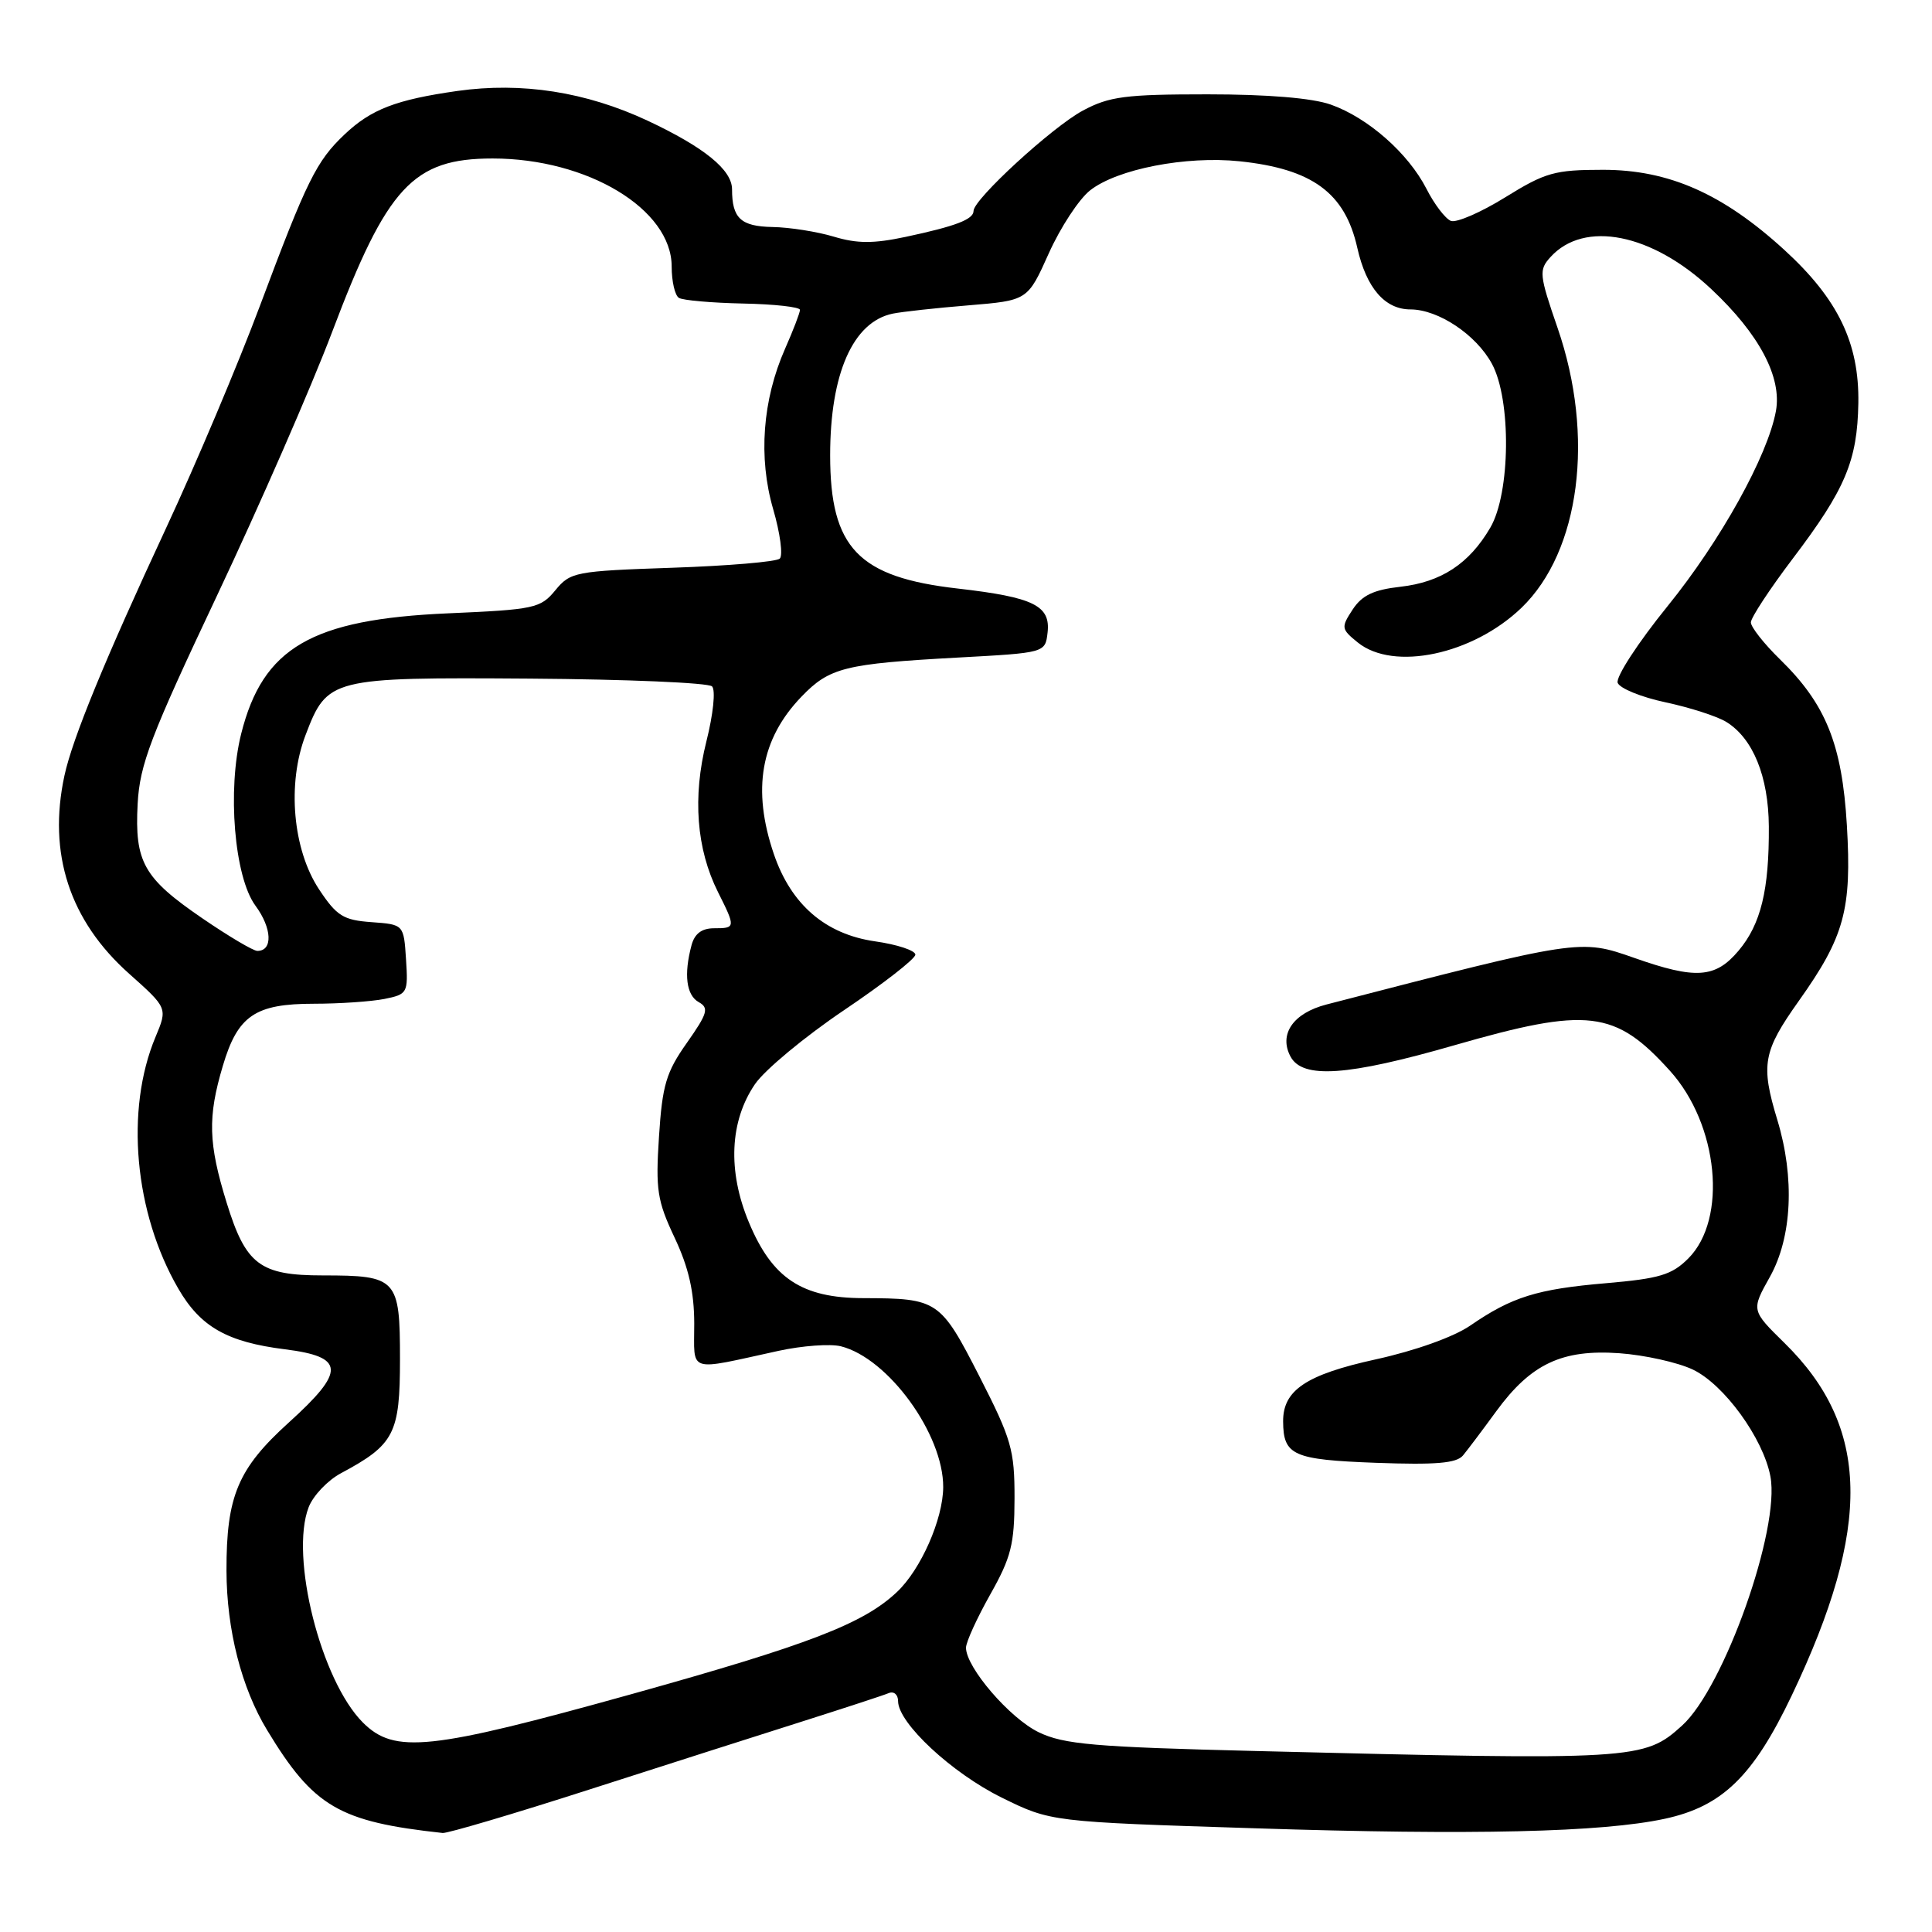 <?xml version="1.0" encoding="UTF-8" standalone="no"?>
<!DOCTYPE svg PUBLIC "-//W3C//DTD SVG 1.1//EN" "http://www.w3.org/Graphics/SVG/1.1/DTD/svg11.dtd" >
<svg xmlns="http://www.w3.org/2000/svg" xmlns:xlink="http://www.w3.org/1999/xlink" version="1.1" viewBox="0 0 256 256">
 <g >
 <path fill="currentColor"
d=" M 78.16 237.10 C 88.25 233.86 101.00 229.78 106.50 228.04 C 112.00 226.29 117.06 224.64 117.75 224.35 C 118.44 224.06 119.00 224.54 119.00 225.41 C 119.00 228.31 126.13 234.94 132.73 238.19 C 139.25 241.40 139.25 241.40 166.37 242.26 C 195.16 243.19 212.27 242.79 220.58 241.00 C 228.21 239.36 232.31 235.37 237.42 224.65 C 248.07 202.29 247.80 189.09 236.46 177.96 C 232.04 173.62 232.04 173.62 234.52 169.19 C 237.46 163.93 237.83 156.06 235.51 148.41 C 233.28 141.07 233.60 139.32 238.35 132.63 C 244.40 124.12 245.38 120.52 244.72 109.34 C 244.08 98.61 241.94 93.30 235.85 87.36 C 233.73 85.29 232.00 83.09 232.00 82.47 C 232.00 81.85 234.50 78.05 237.55 74.02 C 244.52 64.83 246.11 61.05 246.24 53.42 C 246.37 45.46 243.55 39.62 236.43 33.11 C 228.28 25.66 221.12 22.50 212.41 22.50 C 206.00 22.50 204.77 22.85 199.46 26.14 C 196.23 28.14 192.99 29.55 192.25 29.27 C 191.52 28.98 190.06 27.08 189.02 25.03 C 186.60 20.30 181.26 15.60 176.34 13.86 C 173.89 12.99 167.97 12.50 160.00 12.50 C 149.12 12.50 146.98 12.78 143.49 14.65 C 139.44 16.82 129.00 26.40 129.00 27.95 C 129.00 29.07 126.62 29.98 119.99 31.39 C 115.74 32.29 113.58 32.29 110.49 31.36 C 108.30 30.70 104.64 30.12 102.36 30.08 C 98.16 30.00 97.00 28.92 97.00 25.09 C 97.00 22.50 93.31 19.51 85.81 15.99 C 77.63 12.17 69.16 10.85 60.62 12.05 C 52.48 13.21 49.19 14.47 45.66 17.81 C 41.92 21.35 40.66 23.90 34.45 40.50 C 31.57 48.20 25.97 61.47 22.00 69.99 C 13.95 87.28 9.59 97.88 8.54 102.77 C 6.31 113.08 9.22 122.00 17.12 129.03 C 22.21 133.57 22.21 133.57 20.60 137.42 C 16.56 147.07 17.80 160.71 23.62 170.74 C 26.56 175.82 30.10 177.83 37.76 178.79 C 45.72 179.79 45.82 181.66 38.27 188.49 C 31.52 194.60 29.99 198.24 30.01 208.12 C 30.03 215.94 31.99 223.65 35.40 229.26 C 41.55 239.42 44.93 241.39 58.66 242.88 C 59.29 242.94 68.07 240.35 78.16 237.10 Z  M 166.50 232.02 C 144.95 231.49 140.97 231.14 137.63 229.53 C 133.79 227.67 128.00 220.94 128.00 218.33 C 128.00 217.58 129.45 214.41 131.21 211.28 C 133.98 206.37 134.42 204.62 134.43 198.54 C 134.44 192.12 134.03 190.70 129.78 182.38 C 124.60 172.26 124.27 172.04 114.40 172.01 C 106.25 172.00 102.32 169.39 99.23 161.96 C 96.39 155.16 96.69 148.54 100.05 143.64 C 101.34 141.76 106.64 137.36 111.83 133.86 C 117.03 130.36 121.28 127.05 121.29 126.50 C 121.30 125.95 118.89 125.15 115.93 124.73 C 109.36 123.78 104.82 119.86 102.54 113.17 C 99.62 104.60 100.80 97.91 106.21 92.30 C 109.92 88.45 111.94 87.95 126.93 87.13 C 138.50 86.50 138.50 86.50 138.81 83.82 C 139.22 80.25 136.96 79.14 126.95 77.99 C 113.72 76.49 110.00 72.61 110.00 60.33 C 110.00 49.50 113.02 42.66 118.28 41.56 C 119.50 41.31 124.03 40.81 128.33 40.46 C 136.17 39.81 136.17 39.81 138.97 33.57 C 140.51 30.14 142.97 26.38 144.45 25.22 C 148.04 22.40 157.15 20.63 164.25 21.37 C 173.89 22.38 178.22 25.55 179.85 32.84 C 181.05 38.16 183.50 41.00 186.90 41.00 C 190.59 41.01 195.60 44.35 197.69 48.21 C 200.27 52.97 200.15 65.35 197.47 69.92 C 194.68 74.70 190.96 77.14 185.55 77.75 C 182.00 78.15 180.47 78.88 179.23 80.77 C 177.68 83.14 177.71 83.35 179.91 85.13 C 184.65 88.97 195.16 86.74 201.61 80.53 C 209.37 73.05 211.34 57.80 206.39 43.46 C 203.95 36.39 203.89 35.78 205.44 34.07 C 209.91 29.13 218.91 30.92 226.78 38.33 C 233.11 44.27 236.13 49.98 235.32 54.46 C 234.24 60.38 228.01 71.62 220.97 80.31 C 217.04 85.16 214.07 89.73 214.35 90.48 C 214.64 91.22 217.49 92.38 220.69 93.06 C 223.88 93.74 227.50 94.90 228.73 95.65 C 232.28 97.83 234.33 102.87 234.38 109.50 C 234.43 117.91 233.33 122.46 230.37 125.97 C 227.30 129.62 224.70 129.80 216.53 126.92 C 209.35 124.40 209.34 124.41 175.77 133.10 C 171.35 134.24 169.42 137.04 171.00 140.00 C 172.60 142.99 178.55 142.58 192.72 138.50 C 210.40 133.41 214.01 133.84 221.27 141.88 C 227.71 149.00 228.93 161.52 223.71 166.75 C 221.53 168.93 219.89 169.42 212.82 170.03 C 203.66 170.81 200.33 171.85 194.81 175.65 C 192.63 177.15 187.51 178.98 182.31 180.12 C 173.06 182.15 169.99 184.21 170.02 188.36 C 170.05 192.85 171.34 193.42 182.31 193.83 C 190.23 194.12 192.99 193.89 193.85 192.86 C 194.47 192.11 196.46 189.47 198.26 187.00 C 202.86 180.71 206.98 178.77 214.58 179.31 C 217.92 179.55 222.29 180.52 224.30 181.47 C 228.45 183.44 233.64 190.59 234.59 195.64 C 235.90 202.61 228.45 223.61 222.88 228.65 C 217.85 233.21 216.77 233.27 166.50 232.02 Z  M 48.08 228.24 C 42.52 222.67 38.38 206.24 40.90 199.71 C 41.50 198.17 43.42 196.15 45.18 195.21 C 52.26 191.42 53.00 189.99 53.00 180.08 C 53.00 169.42 52.61 169.00 42.79 169.00 C 34.44 169.00 32.57 167.59 30.03 159.36 C 27.60 151.49 27.50 148.03 29.53 141.22 C 31.50 134.57 33.81 133.00 41.60 133.00 C 44.98 133.00 49.18 132.71 50.92 132.37 C 54.00 131.75 54.09 131.58 53.80 127.12 C 53.50 122.50 53.50 122.50 49.23 122.19 C 45.49 121.92 44.62 121.38 42.28 117.85 C 38.79 112.57 38.02 103.86 40.48 97.42 C 43.37 89.84 43.77 89.74 70.25 89.92 C 83.03 90.01 93.87 90.47 94.35 90.95 C 94.84 91.44 94.51 94.63 93.60 98.24 C 91.75 105.62 92.28 112.50 95.14 118.21 C 97.49 122.90 97.48 123.00 94.62 123.00 C 92.99 123.00 92.04 123.71 91.63 125.25 C 90.59 129.13 90.94 131.87 92.59 132.79 C 93.97 133.56 93.76 134.28 91.01 138.19 C 88.27 142.07 87.76 143.78 87.32 150.60 C 86.86 157.64 87.08 159.10 89.39 164.00 C 91.25 167.95 91.98 171.15 91.99 175.36 C 92.00 182.02 90.90 181.67 103.18 178.99 C 106.31 178.31 110.02 178.04 111.42 178.39 C 117.70 179.97 125.02 190.05 124.98 197.07 C 124.95 201.31 122.02 207.96 118.86 210.94 C 114.41 215.15 107.21 217.92 83.76 224.46 C 56.91 231.94 52.28 232.43 48.08 228.24 Z  M 26.81 121.68 C 19.02 116.35 17.83 114.23 18.24 106.50 C 18.52 101.30 19.94 97.58 28.76 78.91 C 34.37 67.03 41.24 51.31 44.02 43.96 C 51.29 24.72 54.74 21.00 65.27 21.00 C 77.86 21.00 89.00 27.72 89.00 35.32 C 89.00 37.28 89.43 39.15 89.96 39.47 C 90.48 39.80 94.31 40.13 98.46 40.22 C 102.60 40.30 106.00 40.68 106.00 41.06 C 106.00 41.44 105.11 43.75 104.03 46.20 C 101.03 52.99 100.46 60.63 102.45 67.47 C 103.38 70.66 103.77 73.61 103.32 74.02 C 102.87 74.44 96.46 74.98 89.08 75.23 C 76.20 75.67 75.58 75.79 73.58 78.22 C 71.62 80.60 70.82 80.77 59.37 81.27 C 41.28 82.06 34.83 85.81 31.96 97.22 C 30.09 104.66 31.05 116.22 33.85 120.01 C 36.05 122.99 36.18 126.00 34.10 126.00 C 33.56 126.00 30.29 124.06 26.81 121.68 Z "/>
</g>
</svg>